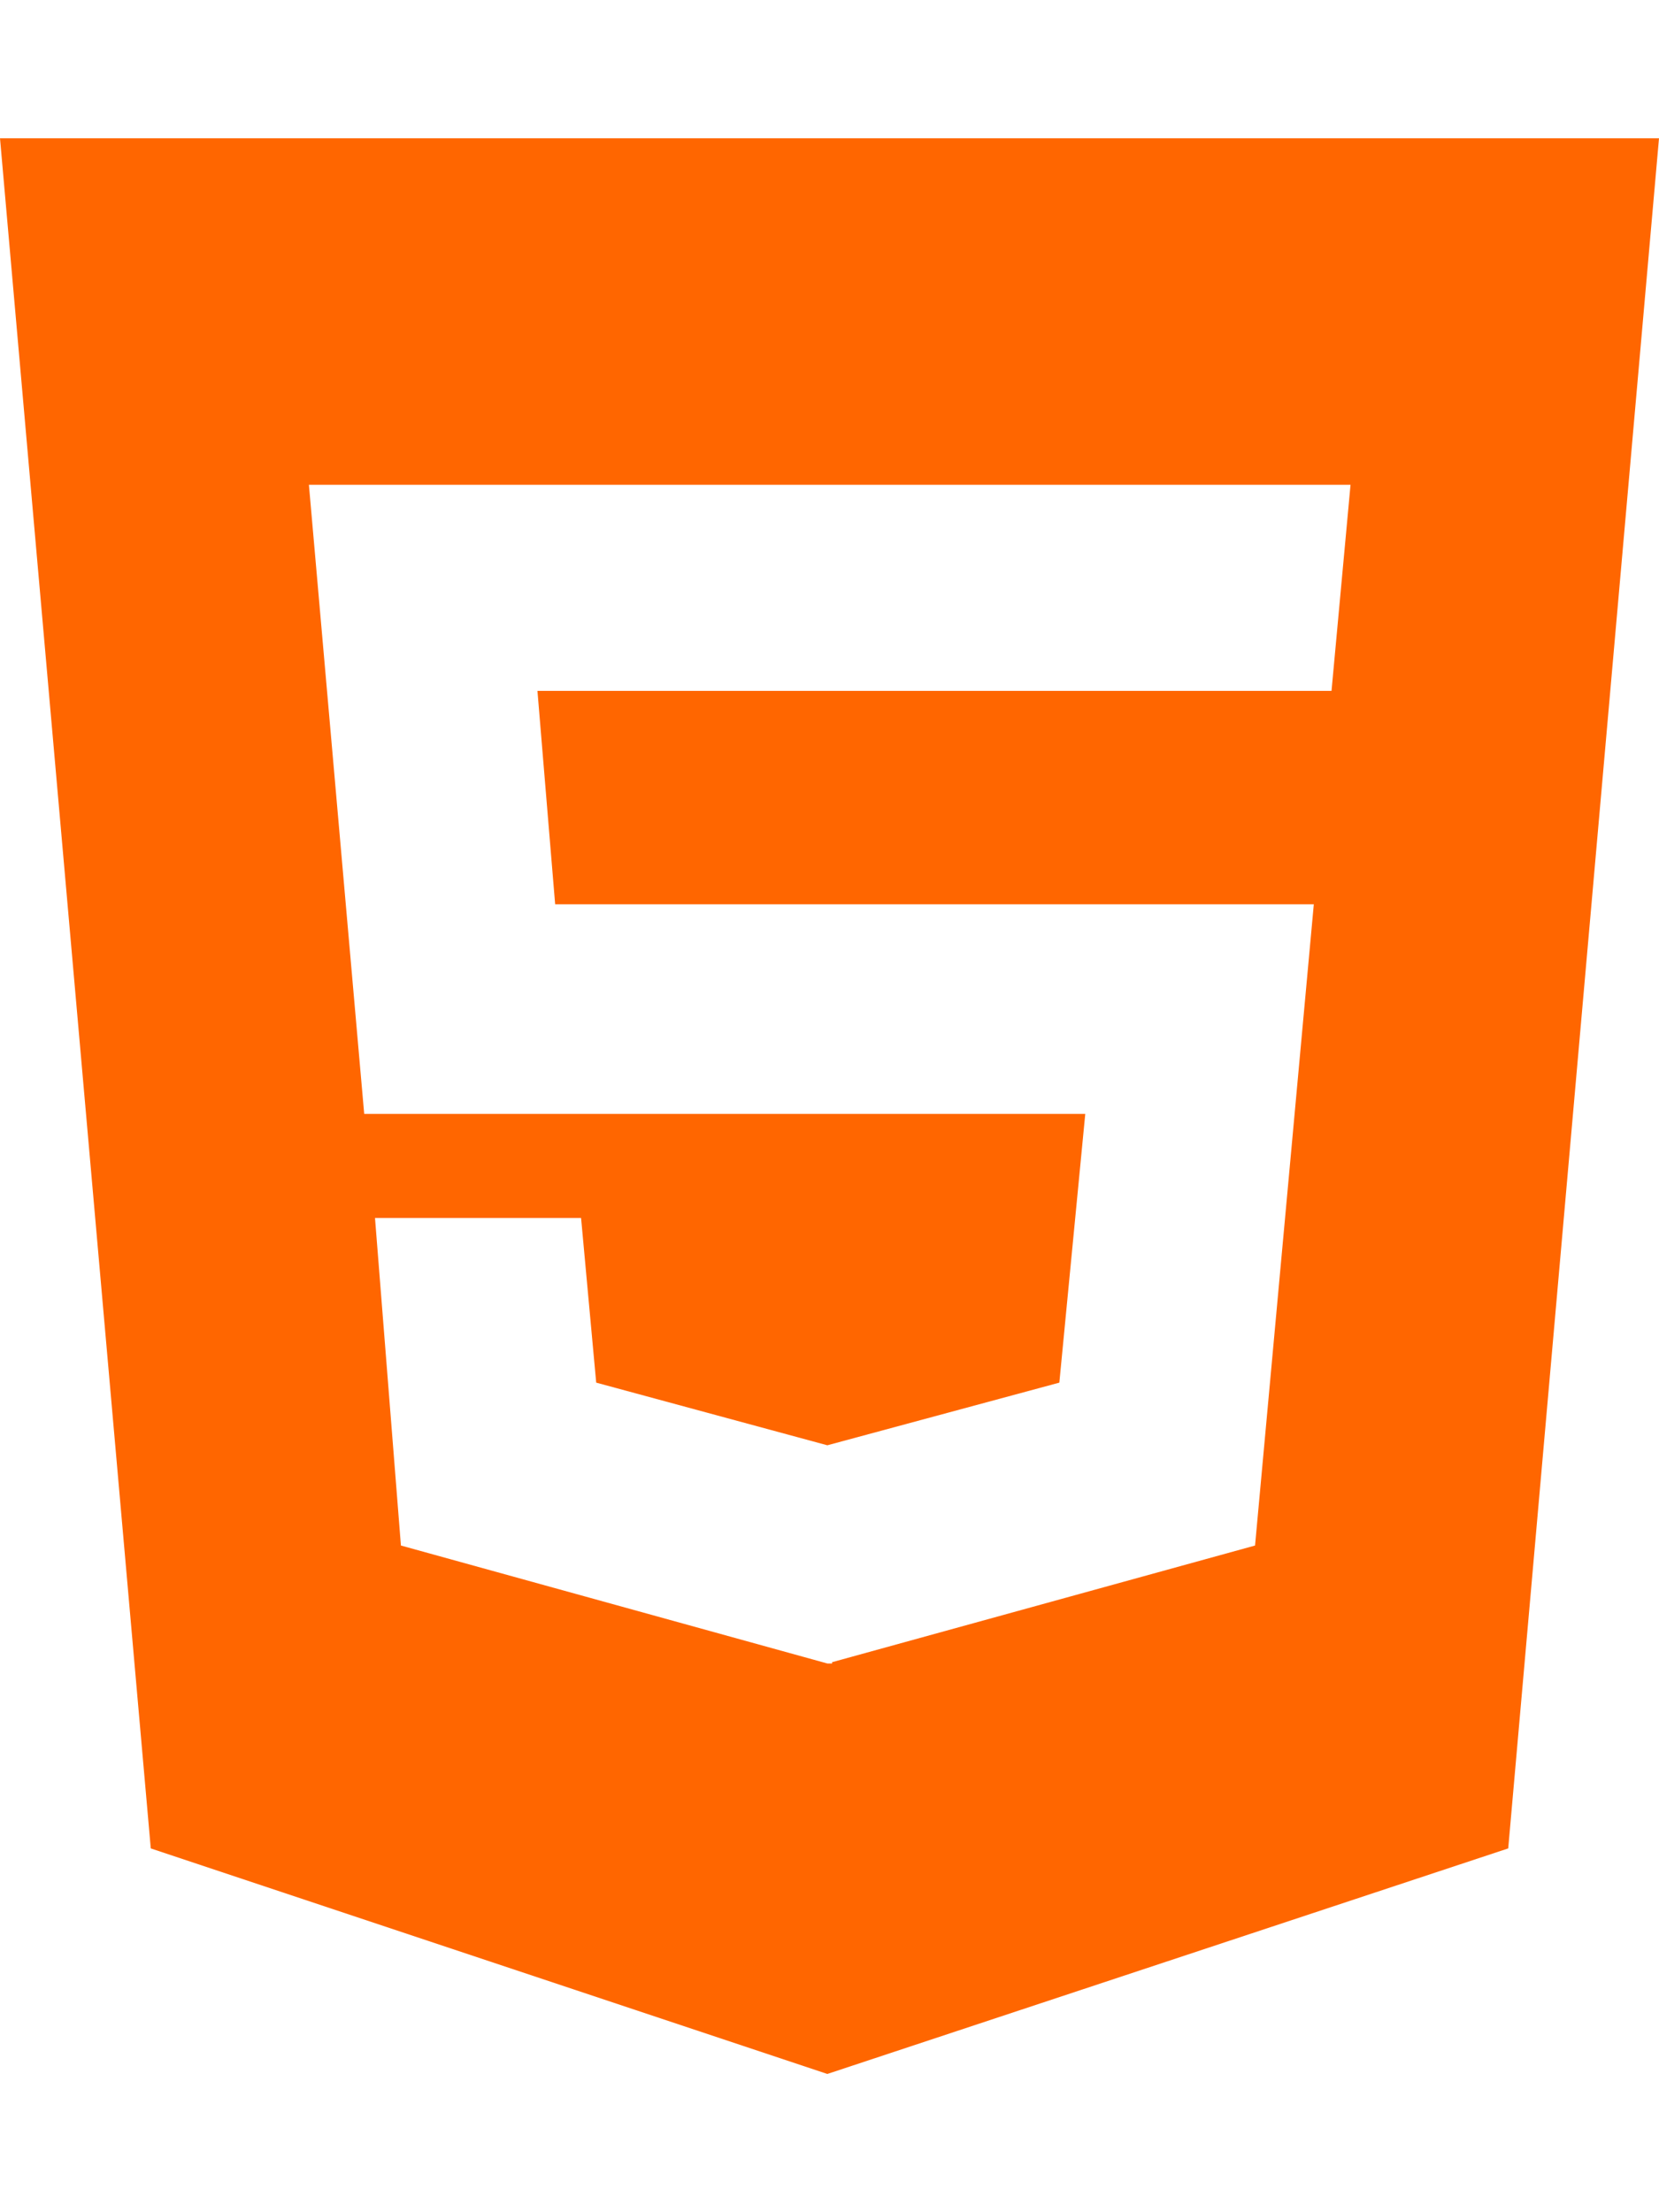 <svg aria-hidden="true" focusable="false" data-prefix="fab" data-icon="html5" class="svg-inline--fa fa-html5" role="img" xmlns="http://www.w3.org/2000/svg" viewBox="0 0 384 512"><path fill=" #ff6600" d="M0 32l34.9 395.8L191.5 480l157.6-52.2L384 32H0zm308.2 127.9H124.4l4.1 49.4h175.6l-13.6 148.4-97.9 27v.3h-1.1l-98.7-27.3-6-75.8h47.7L138 320l53.5 14.5 53.7-14.5 6-62.2H84.3L71.5 112.2h241.1l-4.4 47.7z"></path></svg>